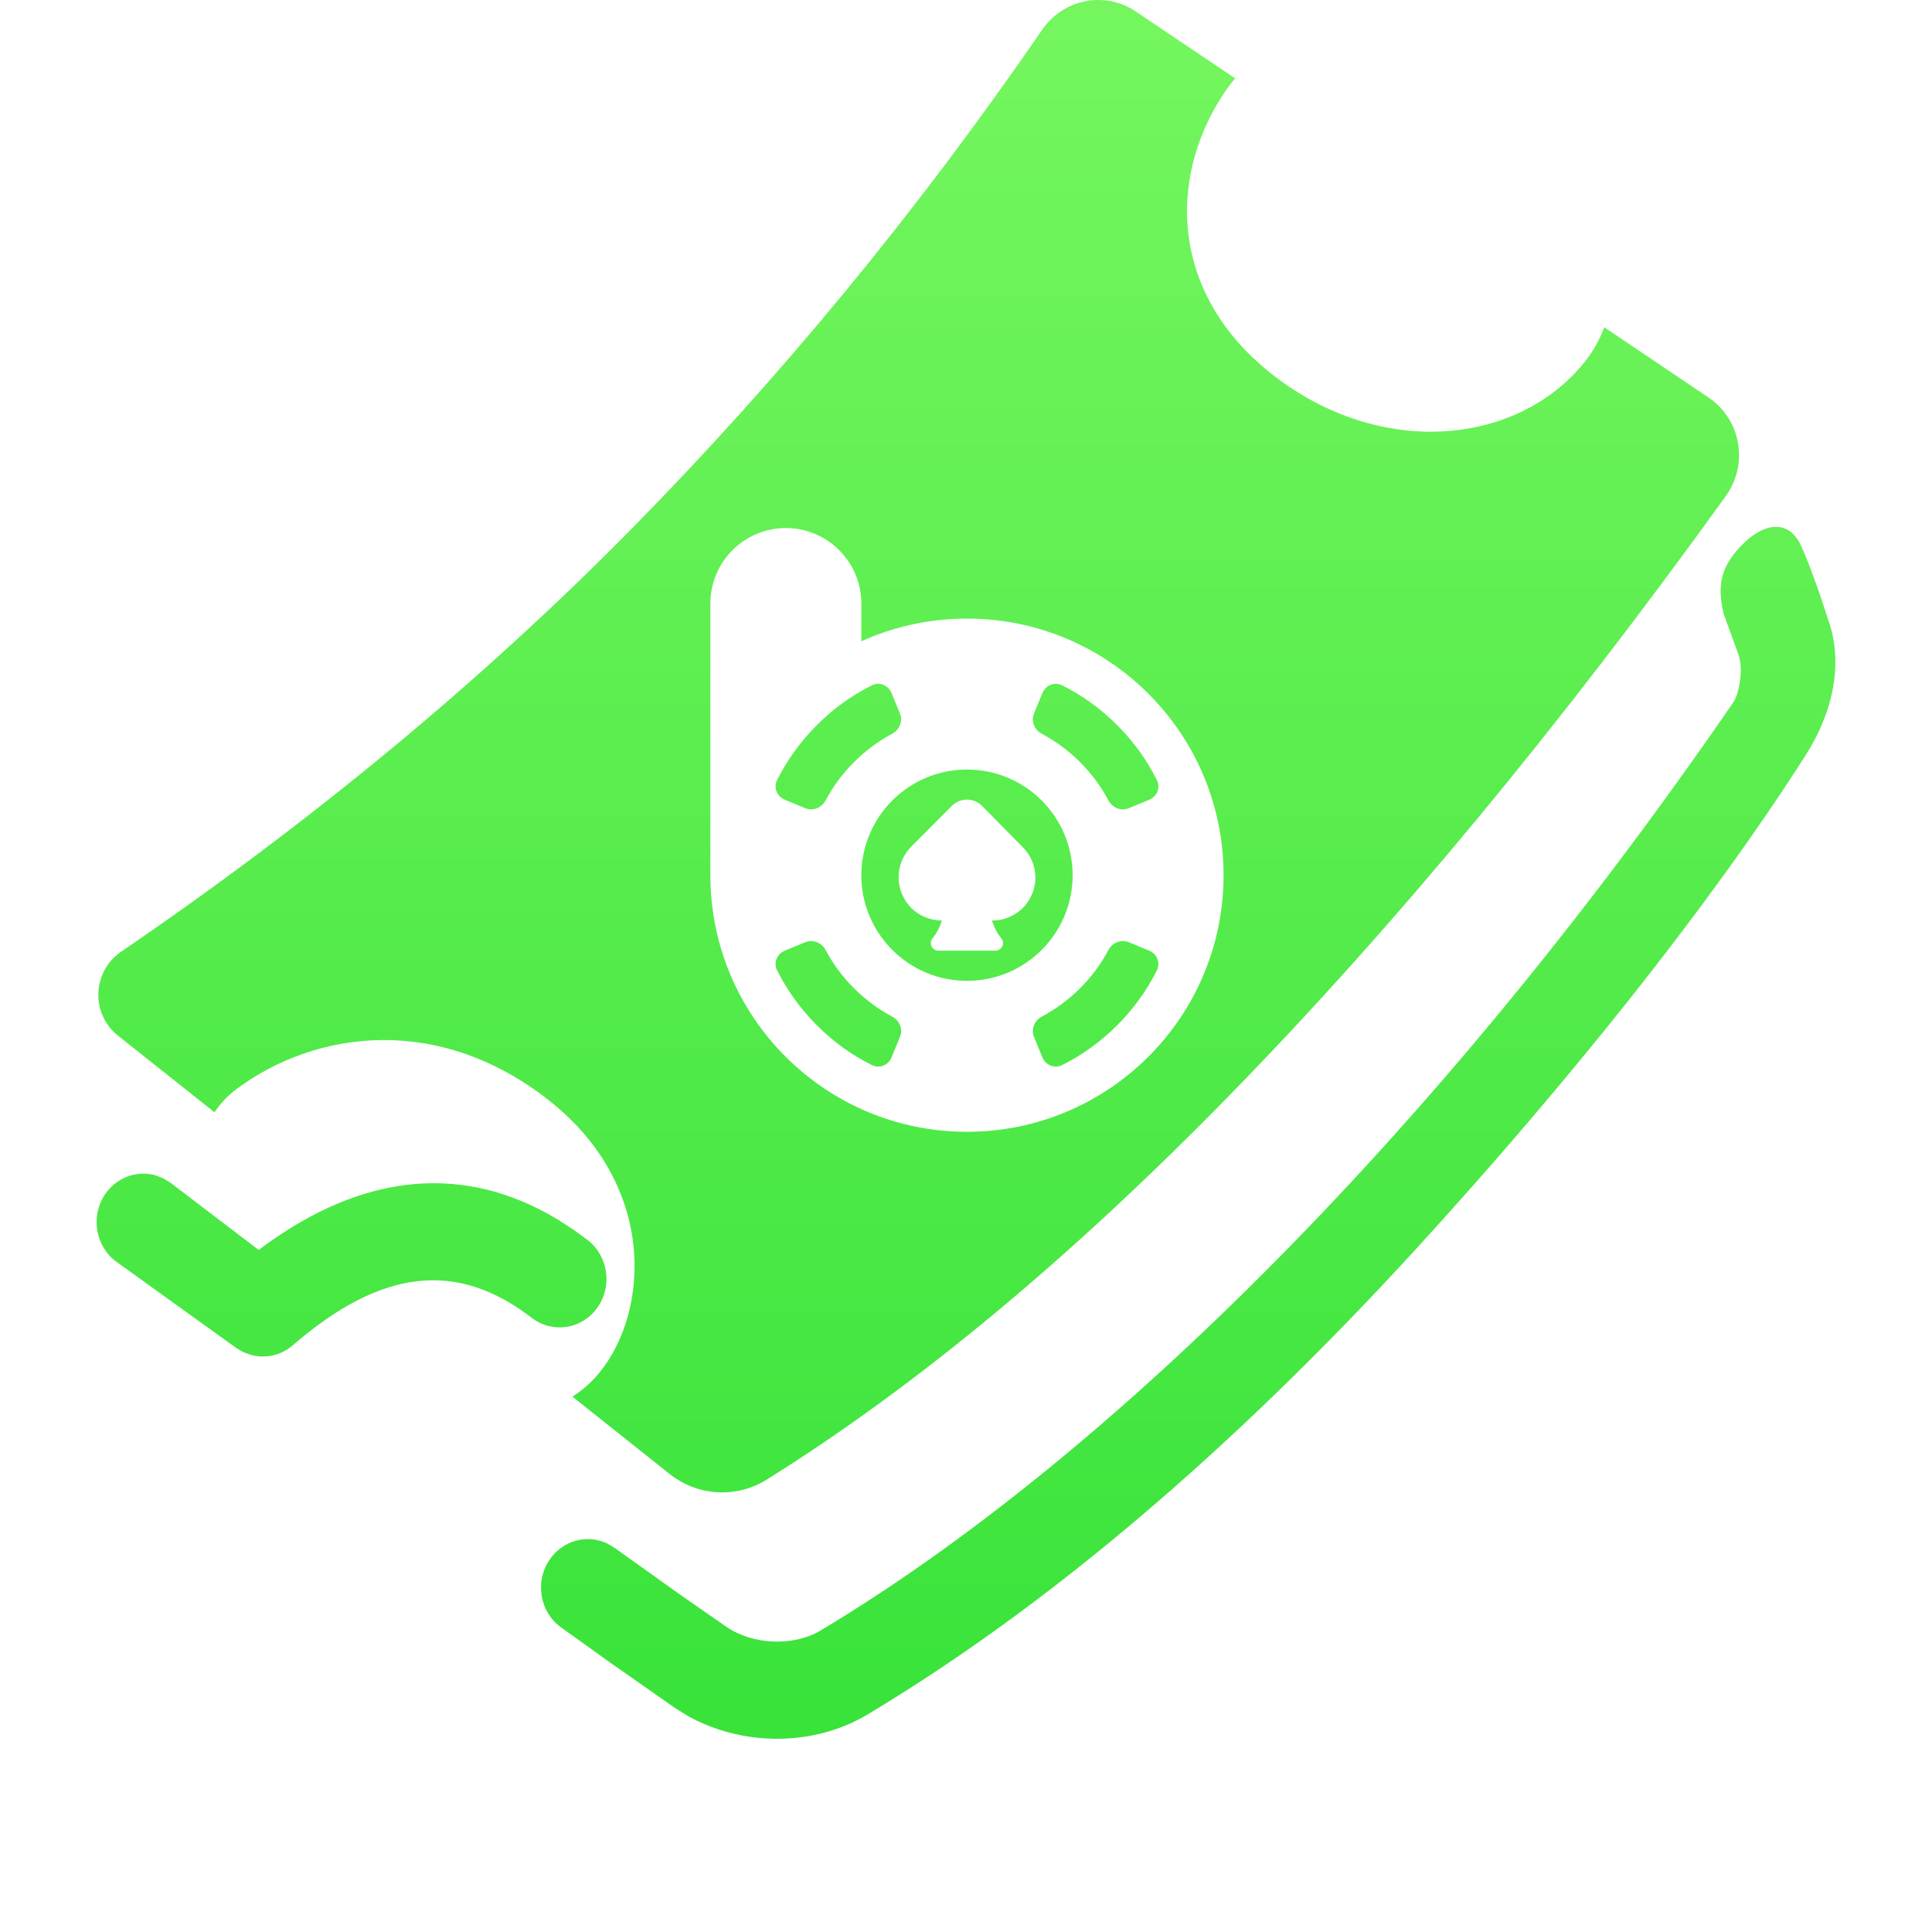 <svg width="16" height="16" viewBox="0 0 16 16" fill="none" xmlns="http://www.w3.org/2000/svg">
<rect width="16" height="16" fill="#D8D8D8" fill-opacity="0.01"/>
<path fill-rule="evenodd" clip-rule="evenodd" d="M9.407 0.096L10.229 0.649C10.194 0.69 10.161 0.734 10.131 0.78C9.652 1.509 9.703 2.488 10.593 3.144C11.483 3.8 12.576 3.67 13.115 3.008C13.189 2.918 13.245 2.818 13.286 2.71L14.152 3.294C14.411 3.47 14.48 3.825 14.306 4.088L14.3 4.097L14.294 4.106C12.911 6.026 11.54 7.681 10.181 9.072C8.862 10.422 7.585 11.482 6.352 12.252C6.101 12.41 5.78 12.392 5.547 12.208L4.741 11.567C4.811 11.521 4.872 11.47 4.922 11.416C5.374 10.929 5.468 9.841 4.55 9.116C3.632 8.391 2.615 8.534 1.964 9.015C1.888 9.071 1.826 9.137 1.776 9.211L0.976 8.576C0.792 8.43 0.761 8.16 0.905 7.973C0.932 7.938 0.965 7.908 1.001 7.883C2.581 6.805 3.989 5.639 5.226 4.384C6.463 3.128 7.598 1.749 8.631 0.246C8.807 -0.01 9.152 -0.077 9.408 0.096H9.407ZM6.508 4.373C6.163 4.373 5.883 4.653 5.883 4.998V7.241L5.883 7.248C5.883 8.422 6.835 9.373 8.008 9.373C9.182 9.373 10.133 8.422 10.133 7.248C10.133 6.074 9.182 5.123 8.008 5.123C7.696 5.123 7.4 5.19 7.133 5.311V4.998C7.133 4.653 6.853 4.373 6.508 4.373ZM7.133 7.251L7.133 7.248V7.244C7.136 6.763 7.526 6.373 8.008 6.373C8.492 6.373 8.883 6.765 8.883 7.248C8.883 7.731 8.492 8.123 8.008 8.123C7.526 8.123 7.135 7.733 7.133 7.251ZM7.453 5.909C7.48 5.972 7.449 6.045 7.388 6.077C7.275 6.138 7.168 6.216 7.072 6.312C6.976 6.408 6.898 6.514 6.838 6.628C6.805 6.689 6.733 6.72 6.669 6.693L6.499 6.623C6.435 6.596 6.404 6.523 6.435 6.461C6.518 6.296 6.628 6.142 6.765 6.005C6.902 5.867 7.057 5.757 7.222 5.675C7.283 5.644 7.357 5.675 7.383 5.739L7.453 5.909ZM8.945 6.312C8.849 6.216 8.742 6.138 8.628 6.077C8.567 6.045 8.537 5.972 8.563 5.909L8.633 5.739C8.66 5.675 8.733 5.644 8.795 5.675C8.96 5.757 9.114 5.867 9.252 6.005C9.389 6.142 9.499 6.296 9.581 6.461C9.612 6.523 9.582 6.596 9.518 6.623L9.348 6.693C9.284 6.72 9.211 6.689 9.179 6.628C9.119 6.514 9.041 6.408 8.945 6.312ZM6.669 7.803C6.733 7.776 6.805 7.807 6.838 7.868C6.898 7.982 6.976 8.088 7.072 8.184C7.168 8.28 7.275 8.358 7.388 8.419C7.449 8.451 7.48 8.524 7.453 8.587L7.383 8.758C7.357 8.821 7.283 8.852 7.222 8.821C7.057 8.739 6.902 8.629 6.765 8.491C6.628 8.354 6.518 8.2 6.435 8.035C6.404 7.973 6.435 7.9 6.499 7.873L6.669 7.803ZM8.945 8.184C9.041 8.088 9.119 7.982 9.179 7.868C9.211 7.807 9.284 7.776 9.348 7.803L9.518 7.873C9.582 7.9 9.612 7.973 9.581 8.035C9.499 8.2 9.389 8.354 9.252 8.491C9.114 8.629 8.96 8.739 8.795 8.821C8.733 8.852 8.66 8.821 8.633 8.758L8.563 8.587C8.537 8.524 8.567 8.451 8.628 8.419C8.742 8.358 8.849 8.28 8.945 8.184ZM8.47 7.016C8.537 7.082 8.574 7.172 8.575 7.266V7.266C8.575 7.313 8.566 7.36 8.547 7.404C8.529 7.447 8.503 7.487 8.47 7.52C8.436 7.553 8.396 7.579 8.353 7.597C8.309 7.615 8.262 7.624 8.215 7.623C8.231 7.677 8.257 7.727 8.292 7.771C8.3 7.78 8.304 7.791 8.306 7.803C8.307 7.815 8.305 7.827 8.3 7.838C8.295 7.848 8.287 7.857 8.277 7.863C8.267 7.87 8.255 7.873 8.243 7.873H7.773C7.761 7.873 7.749 7.87 7.739 7.864C7.729 7.858 7.721 7.849 7.715 7.838C7.71 7.828 7.708 7.816 7.709 7.804C7.71 7.792 7.715 7.78 7.723 7.771C7.758 7.727 7.784 7.677 7.8 7.623C7.752 7.623 7.705 7.614 7.662 7.596C7.618 7.578 7.579 7.551 7.545 7.518C7.512 7.484 7.486 7.444 7.468 7.4C7.45 7.357 7.441 7.31 7.442 7.262C7.442 7.169 7.48 7.079 7.546 7.012L7.883 6.674C7.916 6.641 7.961 6.622 8.008 6.622C8.055 6.622 8.1 6.641 8.133 6.674L8.47 7.016ZM14.914 4.517C14.934 4.56 14.956 4.612 14.98 4.673L15.058 4.884L15.147 5.152C15.264 5.498 15.18 5.901 14.955 6.252C14.155 7.507 12.993 8.957 11.742 10.327C10.199 12.015 8.668 13.31 7.184 14.199C6.737 14.467 6.149 14.462 5.698 14.212L5.589 14.144L5.073 13.783L4.647 13.478C4.471 13.351 4.427 13.101 4.55 12.919C4.658 12.757 4.861 12.703 5.028 12.782L5.089 12.818L5.631 13.205L6.016 13.473C6.234 13.622 6.57 13.638 6.796 13.503C9.217 12.053 11.971 9.287 14.356 5.814C14.391 5.764 14.415 5.647 14.417 5.555L14.414 5.492L14.4 5.428L14.275 5.085C14.222 4.862 14.244 4.708 14.408 4.532C14.608 4.317 14.813 4.302 14.914 4.516L14.914 4.517ZM4.622 10.101L4.751 10.185L4.866 10.269C5.038 10.401 5.074 10.653 4.946 10.831C4.818 11.009 4.575 11.046 4.404 10.914C3.784 10.437 3.16 10.505 2.425 11.141C2.331 11.223 2.206 11.252 2.087 11.223L2.017 11.199L1.956 11.163L0.966 10.451C0.791 10.325 0.747 10.075 0.869 9.892C0.963 9.752 1.13 9.691 1.283 9.732L1.351 9.758L1.408 9.792L2.143 10.352L2.178 10.325C3.013 9.71 3.848 9.632 4.623 10.102L4.622 10.101Z" fill="url(#paint0_linear_626_54)"/>
<defs>
<linearGradient id="paint0_linear_626_54" x1="0.873" y1="0" x2="0.873" y2="14.252" gradientUnits="userSpaceOnUse">
<stop stop-color="#75F65F"/>
<stop offset="1" stop-color="#39E33A"/>
</linearGradient>
</defs>
</svg>
